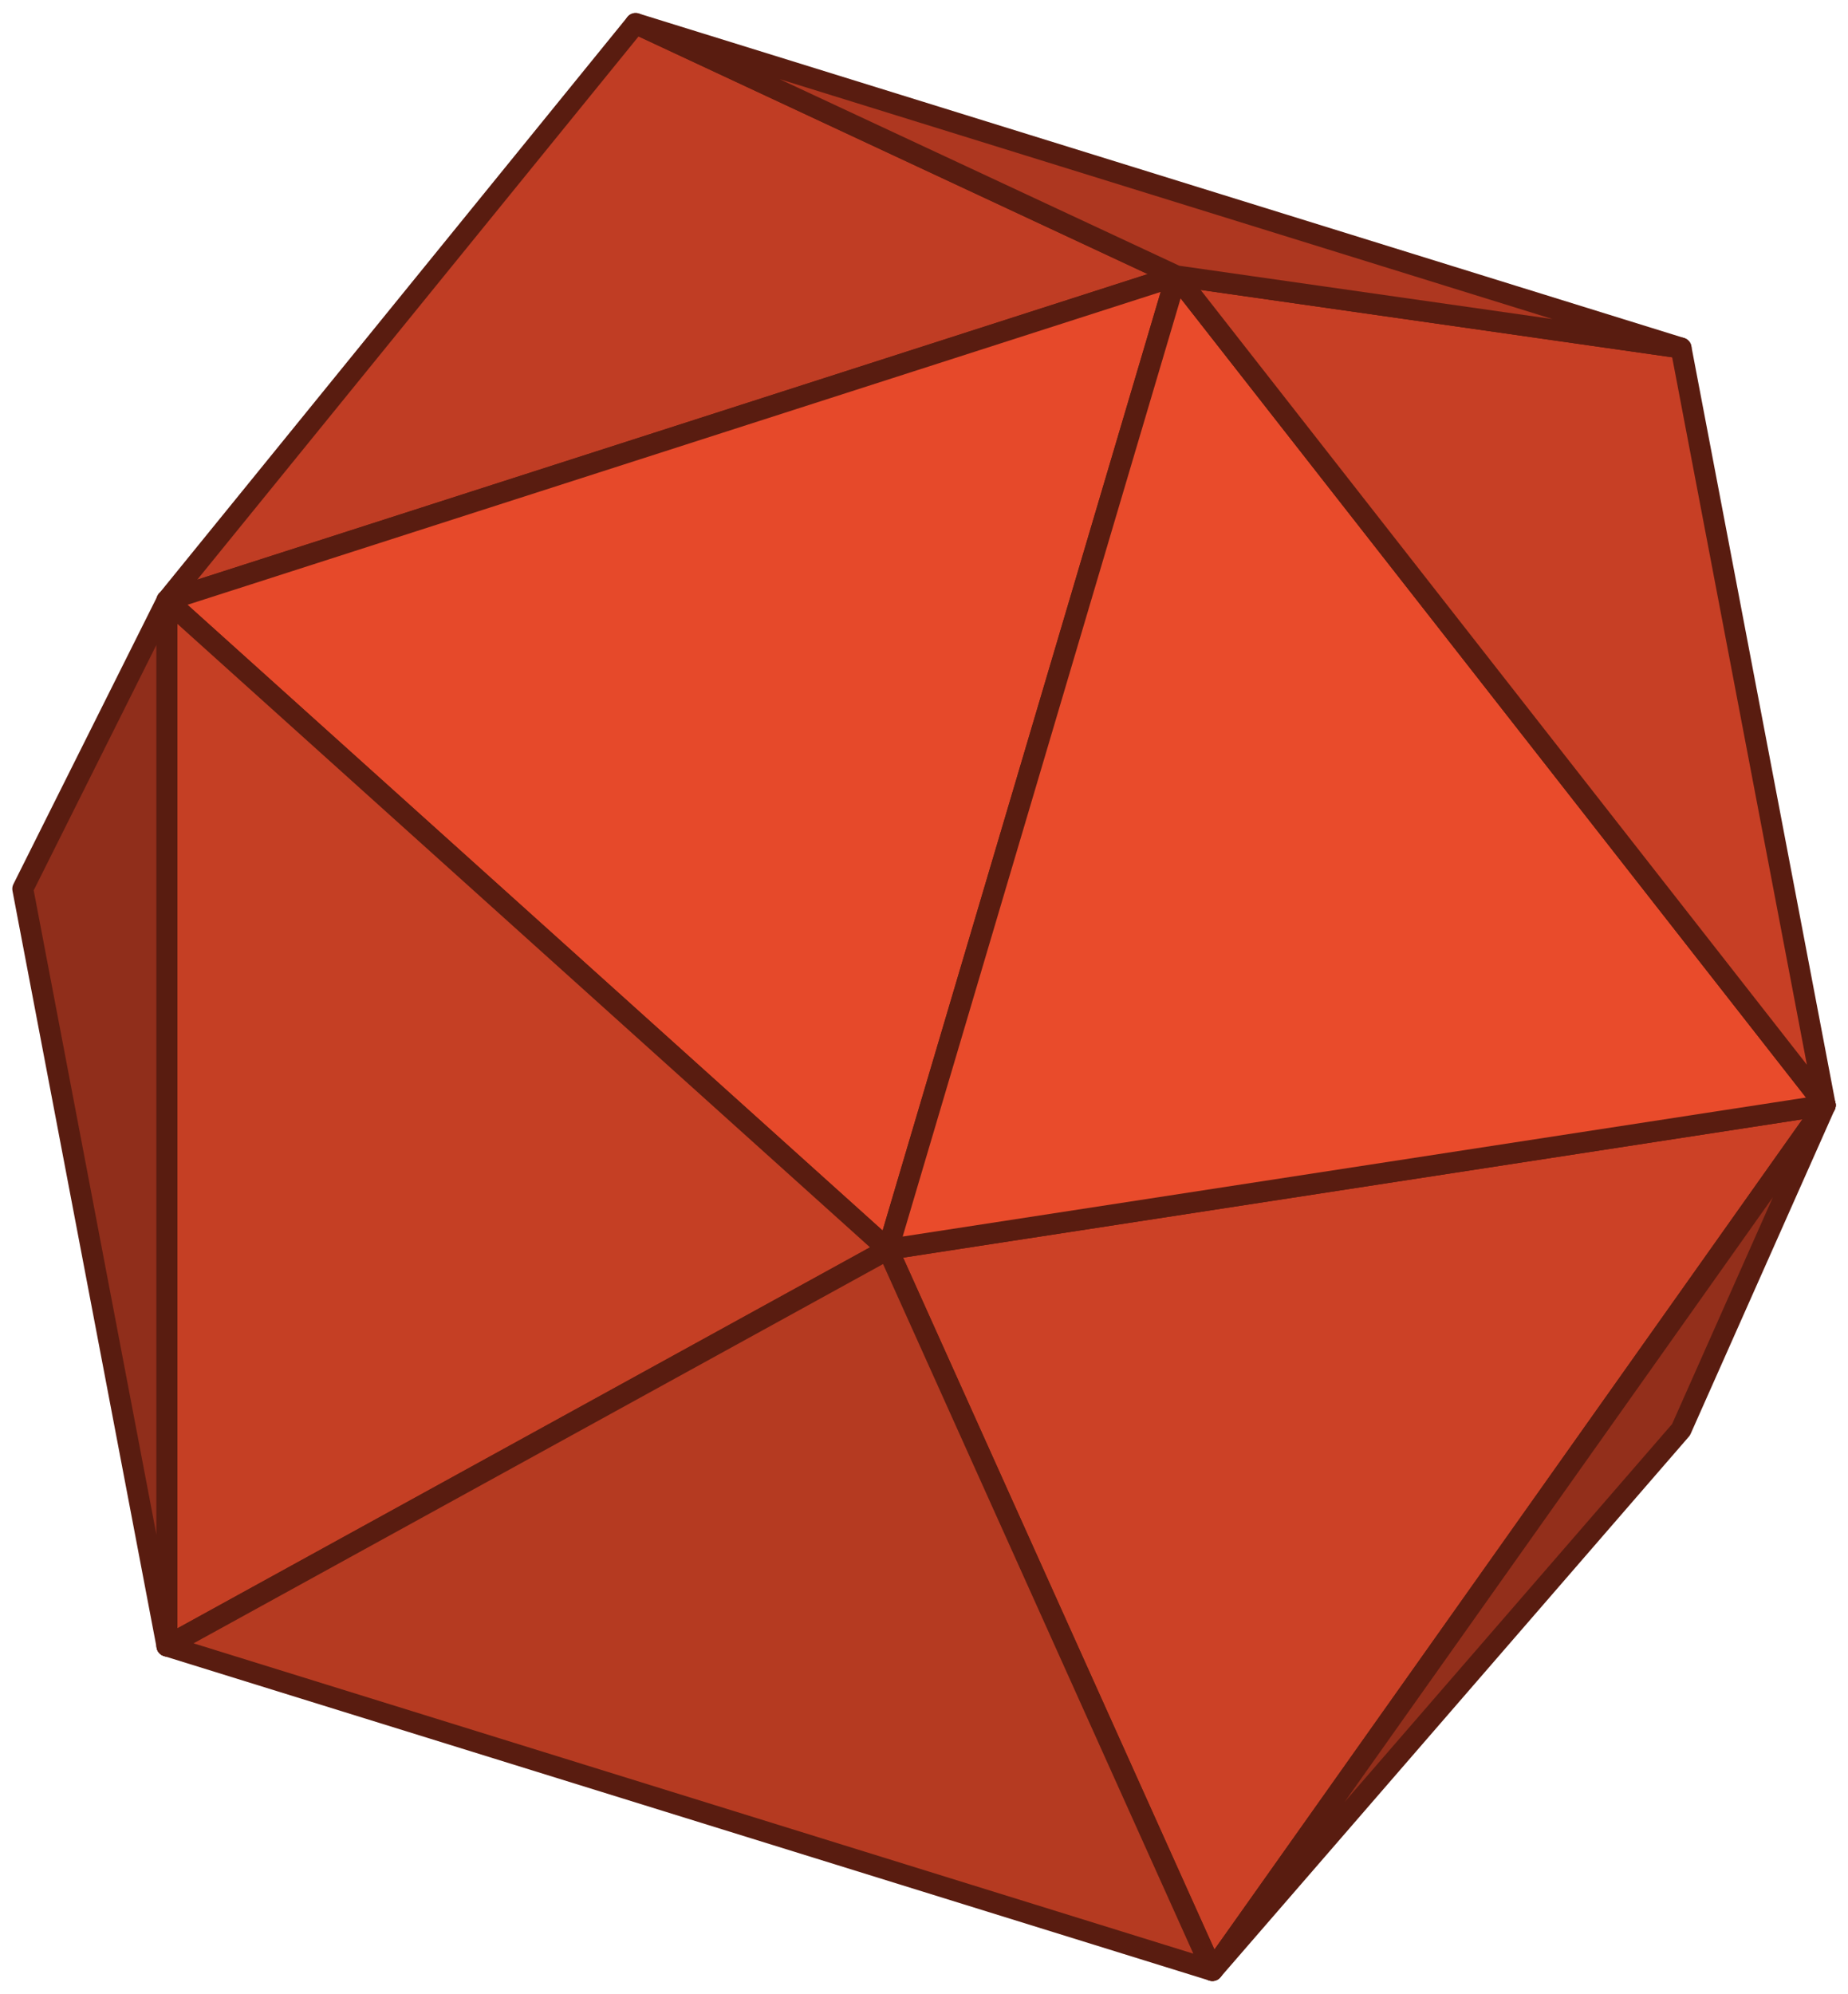 <svg xmlns="http://www.w3.org/2000/svg" style="isolation:isolate" width="203" height="219"><defs><clipPath id="a"><path d="M0 0h203v219H0z"/></clipPath></defs><g stroke-width="2.3" stroke="#591C10" stroke-linejoin="round" stroke-linecap="round" stroke-miterlimit="3" clip-path="url(#a)"><path d="M69.82 2.58 18.34 65.94 129.22 30.3 69.82 2.58z" fill="#C03D24"/><path d="m18.34 65.94 79.2 71.28L129.22 30.3 18.34 65.94z" fill="#E6492A"/><path d="m200.5 121.38-67.32 95.04-35.64-79.2 102.96-15.84z" fill="#CC4126"/><path d="M18.34 65.94 2.5 97.62l15.84 83.16V65.94z" fill="#902E1B"/><path d="m18.34 65.94 79.2 71.28-79.2 43.56V65.94z" fill="#C53F24"/><path d="m18.34 180.78 114.84 35.64-35.64-79.2-79.2 43.56z" fill="#B53A21"/><path d="M97.54 137.22 129.22 30.3l71.28 91.08-102.96 15.84z" fill="#E94B2B"/><path d="m200.5 121.38-15.84 35.64-51.48 59.4 67.32-95.04z" fill="#932F1B"/><path d="m129.22 30.3 71.28 91.08-15.84-83.16-55.44-7.92z" fill="#C73F25"/><path d="m69.82 2.58 59.4 27.72 55.44 7.92L69.82 2.58z" fill="#AE3720"/></g></svg>